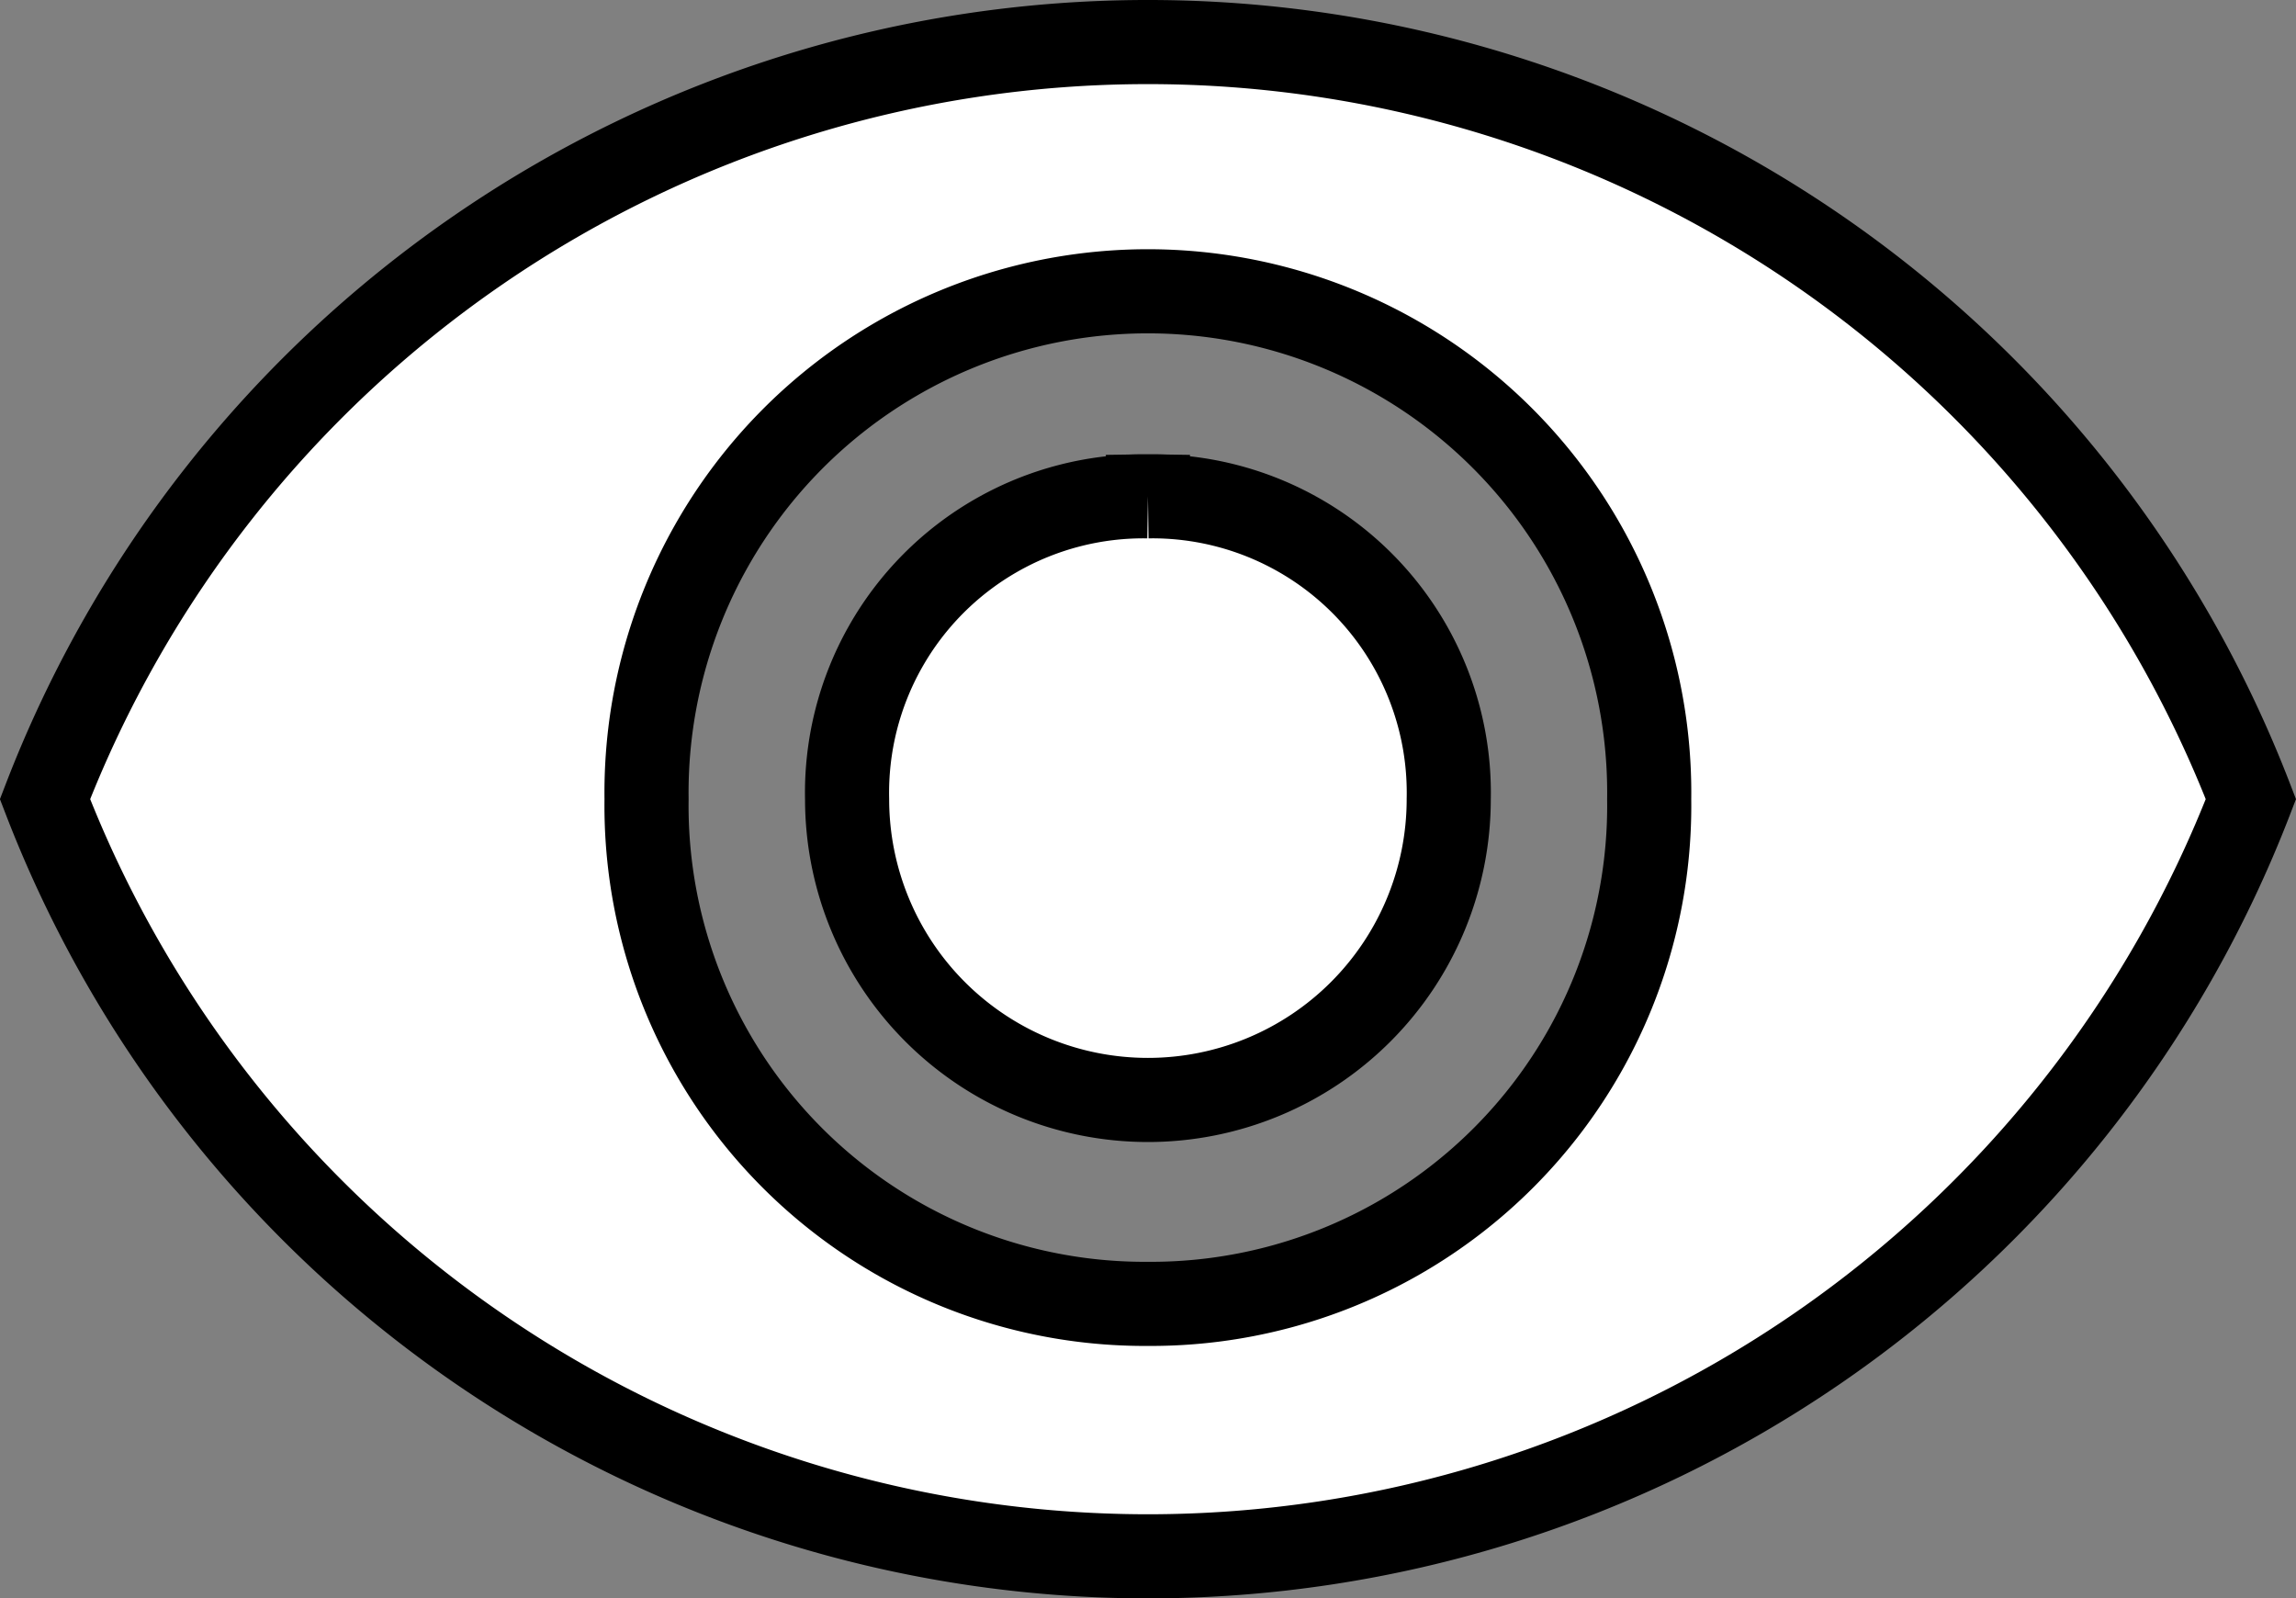 <svg xmlns="http://www.w3.org/2000/svg" viewBox="0 0 27.294 19"><rect x="0" y="0" width="27.294" height="19" fill="#808080" stroke="none"/><path d="M13.646.5a14.046 14.046 0 0 0-13.111 9 14.05 14.05 0 0 0 26.223 0 14.046 14.046 0 0 0-13.112-9zm0 15a5.922 5.922 0 0 1-5.96-6 5.96 5.96 0 1 1 11.919 0 5.922 5.922 0 0 1-5.959 6zm0-9.6a3.524 3.524 0 0 0-3.576 3.6 3.576 3.576 0 1 0 7.152 0 3.524 3.524 0 0 0-3.576-3.6z" fill="#fff" stroke="#000"/></svg>